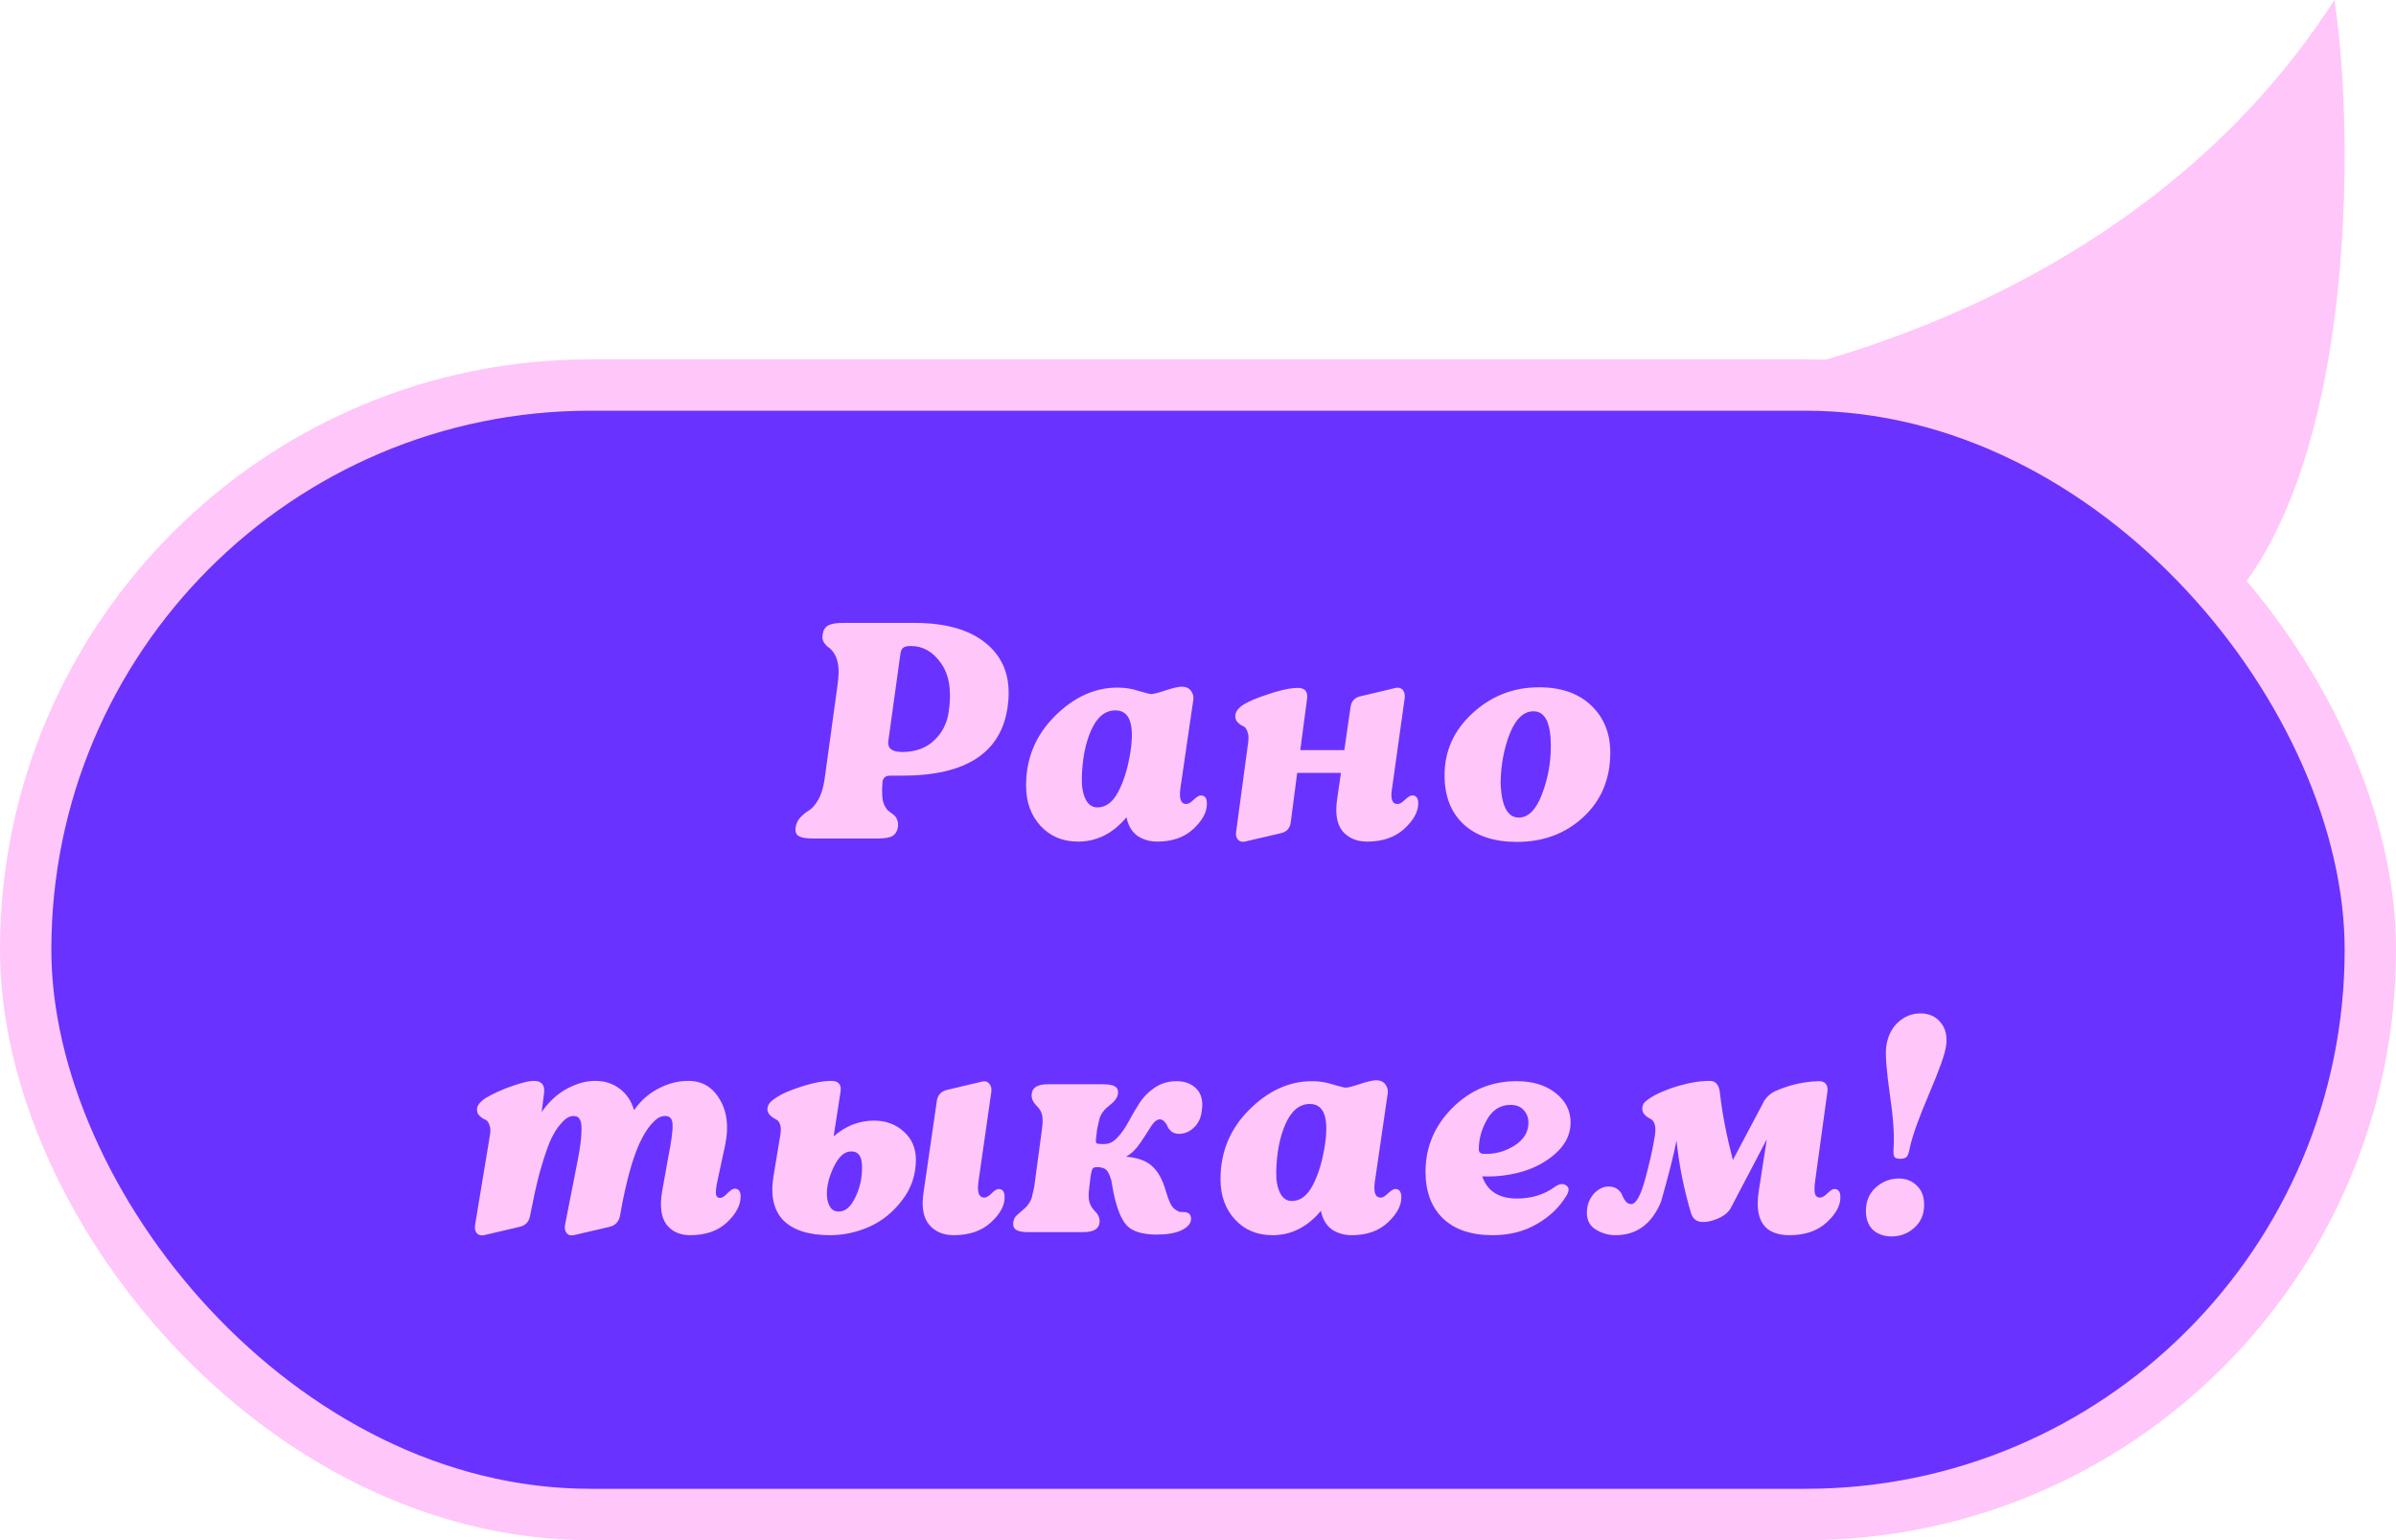 <svg width="140" height="90" viewBox="0 0 140 90" fill="none" xmlns="http://www.w3.org/2000/svg">
<path d="M122.213 38.993C137.581 38.648 137.933 9.865 136.402 0C124.733 18.158 102.605 23.13 93 23.346C96.191 25.716 106.845 39.339 122.213 38.993Z" fill="#FFC6F9"/>
<rect x="1.5" y="22.5" width="137" height="66" rx="33" fill="#6932FF" stroke="#FFC6F9" stroke-width="3"/>
<path d="M51.259 49H47.515C47.107 49 46.825 48.952 46.669 48.856C46.513 48.76 46.453 48.592 46.489 48.352C46.525 48.112 46.621 47.914 46.777 47.758C46.933 47.59 47.095 47.458 47.263 47.362C47.443 47.254 47.623 47.05 47.803 46.75C47.983 46.438 48.109 46.03 48.181 45.526L48.937 40.036C49.009 39.52 49.021 39.124 48.973 38.848C48.925 38.572 48.847 38.35 48.739 38.182C48.631 38.014 48.517 37.894 48.397 37.822C48.289 37.738 48.199 37.636 48.127 37.516C48.055 37.396 48.037 37.24 48.073 37.048C48.109 36.808 48.217 36.64 48.397 36.544C48.577 36.448 48.871 36.4 49.279 36.4H53.437C55.345 36.4 56.785 36.838 57.757 37.714C58.729 38.59 59.101 39.796 58.873 41.332C58.489 43.996 56.437 45.328 52.717 45.328H51.997C51.745 45.328 51.601 45.448 51.565 45.688C51.541 46.012 51.535 46.24 51.547 46.372C51.547 46.624 51.583 46.834 51.655 47.002C51.727 47.17 51.811 47.296 51.907 47.38C52.003 47.452 52.099 47.524 52.195 47.596C52.291 47.668 52.363 47.764 52.411 47.884C52.471 48.004 52.489 48.16 52.465 48.352C52.417 48.592 52.309 48.76 52.141 48.856C51.973 48.952 51.679 49 51.259 49ZM52.717 43.942C53.485 43.942 54.103 43.72 54.571 43.276C55.051 42.832 55.339 42.268 55.435 41.584C55.615 40.372 55.465 39.43 54.985 38.758C54.517 38.086 53.929 37.75 53.221 37.75C53.005 37.75 52.855 37.786 52.771 37.858C52.687 37.918 52.633 38.044 52.609 38.236L51.907 43.294C51.847 43.726 52.117 43.942 52.717 43.942ZM70.52 46.948C70.532 47.44 70.268 47.938 69.728 48.442C69.2 48.934 68.498 49.18 67.622 49.18C67.178 49.18 66.788 49.066 66.452 48.838C66.128 48.598 65.918 48.238 65.822 47.758C65.03 48.706 64.088 49.18 62.996 49.18C62.096 49.18 61.364 48.874 60.8 48.262C60.236 47.65 59.954 46.864 59.954 45.904C59.954 44.32 60.512 42.97 61.628 41.854C62.744 40.738 63.968 40.18 65.3 40.18C65.732 40.18 66.146 40.246 66.542 40.378C66.95 40.498 67.19 40.558 67.262 40.558C67.394 40.558 67.676 40.486 68.108 40.342C68.552 40.198 68.864 40.126 69.044 40.126C69.284 40.126 69.464 40.204 69.584 40.36C69.704 40.516 69.752 40.69 69.728 40.882L68.972 46.066C68.888 46.678 69.002 46.984 69.314 46.984C69.434 46.984 69.578 46.9 69.746 46.732C69.926 46.564 70.064 46.48 70.16 46.48C70.4 46.48 70.52 46.636 70.52 46.948ZM64.13 47.182C64.622 47.182 65.03 46.87 65.354 46.246C65.678 45.622 65.912 44.842 66.056 43.906C66.296 42.31 66.002 41.512 65.174 41.512C64.574 41.512 64.1 41.902 63.752 42.682C63.416 43.45 63.236 44.38 63.212 45.472C63.2 45.964 63.272 46.372 63.428 46.696C63.584 47.02 63.818 47.182 64.13 47.182ZM82.51 46.48C82.75 46.48 82.87 46.636 82.87 46.948C82.87 47.44 82.594 47.938 82.042 48.442C81.502 48.934 80.782 49.18 79.882 49.18C79.27 49.18 78.79 48.976 78.442 48.568C78.106 48.148 78.004 47.512 78.136 46.66L78.352 45.166H75.796L75.418 48.064C75.37 48.412 75.172 48.622 74.824 48.694L72.736 49.18C72.568 49.216 72.43 49.174 72.322 49.054C72.226 48.934 72.196 48.772 72.232 48.568L72.934 43.366C72.97 43.102 72.952 42.892 72.88 42.736C72.82 42.568 72.736 42.466 72.628 42.43C72.52 42.382 72.418 42.31 72.322 42.214C72.226 42.118 72.178 41.998 72.178 41.854C72.178 41.662 72.274 41.482 72.466 41.314C72.67 41.134 73.066 40.936 73.654 40.72C74.614 40.372 75.34 40.198 75.832 40.198C76.252 40.198 76.432 40.414 76.372 40.846L75.976 43.834H78.55L78.91 41.332C78.958 40.972 79.156 40.756 79.504 40.684L81.556 40.198C81.736 40.162 81.874 40.204 81.97 40.324C82.066 40.444 82.102 40.6 82.078 40.792L81.34 46.066C81.232 46.678 81.34 46.984 81.664 46.984C81.784 46.984 81.928 46.9 82.096 46.732C82.276 46.564 82.414 46.48 82.51 46.48ZM88.636 49.198C87.304 49.198 86.266 48.856 85.522 48.172C84.778 47.476 84.406 46.522 84.406 45.31C84.406 43.882 84.952 42.67 86.044 41.674C87.136 40.666 88.432 40.162 89.932 40.162C91.216 40.162 92.23 40.516 92.974 41.224C93.718 41.932 94.09 42.85 94.09 43.978C94.09 45.514 93.568 46.768 92.524 47.74C91.48 48.712 90.184 49.198 88.636 49.198ZM88.744 47.776C89.296 47.776 89.746 47.326 90.094 46.426C90.442 45.514 90.616 44.572 90.616 43.6C90.616 42.244 90.28 41.566 89.608 41.566C89.032 41.566 88.57 41.998 88.222 42.862C87.886 43.714 87.706 44.656 87.682 45.688C87.718 47.08 88.072 47.776 88.744 47.776ZM42.917 69.462C43.157 69.462 43.277 69.612 43.277 69.912C43.277 70.428 43.007 70.938 42.467 71.442C41.939 71.934 41.225 72.18 40.325 72.18C39.725 72.18 39.263 71.97 38.939 71.55C38.627 71.13 38.543 70.488 38.687 69.624L39.029 67.716C39.221 66.756 39.311 66.102 39.299 65.754C39.299 65.394 39.155 65.214 38.867 65.214C38.759 65.214 38.639 65.244 38.507 65.304C38.387 65.364 38.231 65.502 38.039 65.718C37.859 65.922 37.679 66.198 37.499 66.546C37.319 66.882 37.127 67.368 36.923 68.004C36.731 68.64 36.551 69.372 36.383 70.2L36.221 71.082C36.137 71.418 35.933 71.622 35.609 71.694L33.521 72.18C33.341 72.216 33.203 72.174 33.107 72.054C33.011 71.934 32.981 71.772 33.017 71.568L33.773 67.716C33.893 67.08 33.959 66.582 33.971 66.222C33.995 65.85 33.971 65.592 33.899 65.448C33.827 65.292 33.701 65.214 33.521 65.214C33.413 65.214 33.299 65.244 33.179 65.304C33.059 65.364 32.909 65.502 32.729 65.718C32.549 65.922 32.375 66.198 32.207 66.546C32.051 66.882 31.877 67.368 31.685 68.004C31.493 68.628 31.313 69.36 31.145 70.2L30.965 71.082C30.893 71.418 30.689 71.622 30.353 71.694L28.283 72.18C28.103 72.216 27.959 72.174 27.851 72.054C27.755 71.934 27.725 71.772 27.761 71.568L28.625 66.348C28.673 66.084 28.661 65.874 28.589 65.718C28.529 65.55 28.439 65.448 28.319 65.412C28.211 65.364 28.109 65.292 28.013 65.196C27.917 65.1 27.869 64.98 27.869 64.836C27.869 64.656 27.977 64.476 28.193 64.296C28.409 64.116 28.865 63.882 29.561 63.594C30.329 63.306 30.869 63.162 31.181 63.162C31.637 63.162 31.841 63.39 31.793 63.846L31.649 64.98C32.093 64.356 32.591 63.9 33.143 63.612C33.707 63.312 34.247 63.162 34.763 63.162C35.339 63.162 35.825 63.318 36.221 63.63C36.617 63.93 36.893 64.344 37.049 64.872C37.433 64.32 37.907 63.9 38.471 63.612C39.035 63.312 39.617 63.162 40.217 63.162C41.021 63.162 41.633 63.522 42.053 64.242C42.485 64.95 42.593 65.832 42.377 66.888L41.909 69.066C41.837 69.426 41.813 69.672 41.837 69.804C41.861 69.936 41.939 70.002 42.071 70.002C42.191 70.002 42.335 69.912 42.503 69.732C42.683 69.552 42.821 69.462 42.917 69.462ZM51.069 65.484C51.764 65.484 52.346 65.7 52.815 66.132C53.282 66.552 53.517 67.098 53.517 67.77C53.517 68.658 53.246 69.45 52.706 70.146C52.178 70.842 51.536 71.358 50.781 71.694C50.036 72.018 49.281 72.18 48.513 72.18C47.264 72.18 46.352 71.892 45.776 71.316C45.2 70.728 45.008 69.858 45.2 68.706L45.596 66.312C45.681 65.808 45.572 65.496 45.273 65.376C44.984 65.208 44.84 65.028 44.84 64.836C44.84 64.716 44.87 64.608 44.931 64.512C44.99 64.404 45.153 64.266 45.416 64.098C45.681 63.93 46.053 63.762 46.532 63.594C47.361 63.306 48.038 63.162 48.566 63.162C49.011 63.162 49.191 63.39 49.106 63.846L48.711 66.402C49.419 65.79 50.205 65.484 51.069 65.484ZM58.7 69.948C58.712 70.44 58.443 70.938 57.891 71.442C57.35 71.934 56.63 72.18 55.73 72.18C55.118 72.18 54.639 71.976 54.291 71.568C53.943 71.148 53.834 70.512 53.967 69.66L54.74 64.332C54.788 63.984 54.992 63.768 55.352 63.684L57.404 63.198C57.572 63.162 57.705 63.204 57.8 63.324C57.908 63.444 57.95 63.6 57.926 63.792L57.17 69.066C57.087 69.678 57.2 69.984 57.513 69.984C57.633 69.984 57.776 69.9 57.944 69.732C58.112 69.564 58.245 69.48 58.34 69.48C58.581 69.48 58.7 69.636 58.7 69.948ZM50.367 68.274C50.391 67.614 50.181 67.284 49.736 67.284C49.352 67.284 49.017 67.578 48.728 68.166C48.441 68.754 48.303 69.312 48.315 69.84C48.327 70.116 48.392 70.35 48.513 70.542C48.633 70.722 48.806 70.806 49.035 70.794C49.395 70.794 49.706 70.524 49.971 69.984C50.234 69.444 50.367 68.874 50.367 68.274ZM67.594 72.144C66.754 72.144 66.166 71.964 65.83 71.604C65.506 71.244 65.248 70.596 65.056 69.66C65.044 69.588 65.02 69.456 64.984 69.264C64.96 69.072 64.93 68.934 64.894 68.85C64.87 68.766 64.828 68.664 64.768 68.544C64.708 68.412 64.618 68.322 64.498 68.274C64.39 68.226 64.246 68.202 64.066 68.202C63.958 68.202 63.88 68.238 63.832 68.31C63.796 68.37 63.76 68.514 63.724 68.742L63.652 69.354C63.616 69.594 63.604 69.804 63.616 69.984C63.628 70.272 63.742 70.53 63.958 70.758C64.186 70.974 64.282 71.208 64.246 71.46C64.198 71.82 63.886 72 63.31 72H60.07C59.746 72 59.518 71.958 59.386 71.874C59.242 71.79 59.182 71.64 59.206 71.424C59.23 71.232 59.314 71.082 59.458 70.974C59.59 70.854 59.74 70.722 59.908 70.578C60.076 70.422 60.202 70.224 60.286 69.984C60.358 69.672 60.406 69.462 60.43 69.354L60.88 66.006C60.916 65.766 60.928 65.55 60.916 65.358C60.904 65.07 60.784 64.818 60.556 64.602C60.34 64.386 60.25 64.152 60.286 63.9C60.334 63.54 60.646 63.36 61.222 63.36H64.462C64.786 63.36 65.014 63.402 65.146 63.486C65.29 63.57 65.35 63.714 65.326 63.918C65.29 64.146 65.122 64.374 64.822 64.602C64.534 64.818 64.342 65.07 64.246 65.358C64.162 65.73 64.114 65.946 64.102 66.006L64.048 66.492C64.024 66.66 64.03 66.762 64.066 66.798C64.102 66.834 64.198 66.852 64.354 66.852H64.534C64.81 66.852 65.062 66.726 65.29 66.474C65.53 66.222 65.746 65.916 65.938 65.556C66.13 65.196 66.34 64.836 66.568 64.476C66.796 64.116 67.096 63.81 67.468 63.558C67.84 63.306 68.266 63.18 68.746 63.18C69.238 63.18 69.628 63.33 69.916 63.63C70.204 63.93 70.306 64.356 70.222 64.908C70.174 65.328 70.018 65.658 69.754 65.898C69.502 66.138 69.214 66.258 68.89 66.258C68.722 66.258 68.578 66.216 68.458 66.132C68.35 66.036 68.272 65.94 68.224 65.844C68.188 65.736 68.128 65.64 68.044 65.556C67.972 65.46 67.882 65.412 67.774 65.412C67.606 65.412 67.432 65.55 67.252 65.826C67.084 66.102 66.874 66.426 66.622 66.798C66.37 67.17 66.094 67.434 65.794 67.59C66.49 67.65 67.006 67.842 67.342 68.166C67.678 68.478 67.936 68.952 68.116 69.588C68.2 69.876 68.284 70.11 68.368 70.29C68.452 70.47 68.548 70.596 68.656 70.668C68.764 70.74 68.848 70.788 68.908 70.812C68.98 70.824 69.088 70.83 69.232 70.83C69.496 70.854 69.616 71.01 69.592 71.298C69.556 71.538 69.358 71.742 68.998 71.91C68.65 72.066 68.182 72.144 67.594 72.144ZM81.88 69.948C81.892 70.44 81.628 70.938 81.088 71.442C80.56 71.934 79.858 72.18 78.982 72.18C78.538 72.18 78.148 72.066 77.812 71.838C77.488 71.598 77.278 71.238 77.182 70.758C76.39 71.706 75.448 72.18 74.356 72.18C73.456 72.18 72.724 71.874 72.16 71.262C71.596 70.65 71.314 69.864 71.314 68.904C71.314 67.32 71.872 65.97 72.988 64.854C74.104 63.738 75.328 63.18 76.66 63.18C77.092 63.18 77.506 63.246 77.902 63.378C78.31 63.498 78.55 63.558 78.622 63.558C78.754 63.558 79.036 63.486 79.468 63.342C79.912 63.198 80.224 63.126 80.404 63.126C80.644 63.126 80.824 63.204 80.944 63.36C81.064 63.516 81.112 63.69 81.088 63.882L80.332 69.066C80.248 69.678 80.362 69.984 80.674 69.984C80.794 69.984 80.938 69.9 81.106 69.732C81.286 69.564 81.424 69.48 81.52 69.48C81.76 69.48 81.88 69.636 81.88 69.948ZM75.49 70.182C75.982 70.182 76.39 69.87 76.714 69.246C77.038 68.622 77.272 67.842 77.416 66.906C77.656 65.31 77.362 64.512 76.534 64.512C75.934 64.512 75.46 64.902 75.112 65.682C74.776 66.45 74.596 67.38 74.572 68.472C74.56 68.964 74.632 69.372 74.788 69.696C74.944 70.02 75.178 70.182 75.49 70.182ZM90.854 69.354C91.106 69.174 91.322 69.144 91.502 69.264C91.694 69.384 91.706 69.582 91.538 69.858C91.13 70.542 90.548 71.1 89.792 71.532C89.048 71.964 88.19 72.18 87.218 72.18C85.958 72.18 84.986 71.85 84.302 71.19C83.63 70.53 83.294 69.624 83.294 68.472C83.294 67.044 83.81 65.808 84.842 64.764C85.886 63.708 87.14 63.18 88.604 63.18C89.564 63.18 90.332 63.414 90.908 63.882C91.484 64.338 91.772 64.908 91.772 65.592C91.772 66.264 91.49 66.858 90.926 67.374C90.374 67.878 89.708 68.244 88.928 68.472C88.16 68.688 87.386 68.778 86.606 68.742C86.906 69.606 87.584 70.038 88.64 70.038C89.492 70.038 90.23 69.81 90.854 69.354ZM88.262 64.566C87.674 64.566 87.218 64.848 86.894 65.412C86.57 65.976 86.408 66.558 86.408 67.158C86.408 67.338 86.51 67.428 86.714 67.428C87.35 67.452 87.944 67.29 88.496 66.942C89.06 66.582 89.33 66.114 89.306 65.538C89.294 65.274 89.198 65.046 89.018 64.854C88.838 64.662 88.586 64.566 88.262 64.566ZM94.394 72.18C93.951 72.18 93.543 72.054 93.171 71.802C92.811 71.55 92.666 71.148 92.739 70.596C92.799 70.236 92.948 69.936 93.189 69.696C93.441 69.456 93.704 69.336 93.981 69.336C94.209 69.336 94.388 69.39 94.52 69.498C94.665 69.606 94.754 69.726 94.79 69.858C94.838 69.978 94.904 70.092 94.989 70.2C95.073 70.308 95.18 70.362 95.312 70.362C95.588 70.362 95.859 69.882 96.123 68.922C96.386 67.962 96.579 67.104 96.698 66.348C96.782 65.808 96.68 65.478 96.392 65.358C96.117 65.214 95.972 65.034 95.96 64.818C95.96 64.698 95.984 64.59 96.032 64.494C96.093 64.398 96.254 64.266 96.519 64.098C96.794 63.93 97.184 63.756 97.689 63.576C98.516 63.3 99.254 63.162 99.903 63.162C100.251 63.162 100.449 63.396 100.497 63.864C100.629 65.052 100.881 66.36 101.253 67.788L103.017 64.458C103.041 64.398 103.077 64.332 103.125 64.26C103.185 64.176 103.275 64.08 103.395 63.972C103.527 63.864 103.671 63.78 103.827 63.72C104.607 63.384 105.417 63.204 106.257 63.18C106.437 63.168 106.575 63.216 106.671 63.324C106.767 63.432 106.803 63.582 106.779 63.774L106.059 69.03C106.011 69.39 106.011 69.642 106.059 69.786C106.107 69.918 106.203 69.984 106.347 69.984C106.467 69.984 106.611 69.9 106.779 69.732C106.947 69.564 107.079 69.48 107.175 69.48C107.415 69.48 107.535 69.636 107.535 69.948C107.547 70.44 107.277 70.938 106.725 71.442C106.185 71.934 105.465 72.18 104.565 72.18C103.101 72.18 102.501 71.322 102.765 69.606L103.233 66.582L101.109 70.632C100.917 70.944 100.557 71.178 100.029 71.334C99.38 71.514 98.978 71.382 98.823 70.938C98.403 69.558 98.115 68.13 97.959 66.654C97.814 67.422 97.514 68.61 97.058 70.218C96.519 71.526 95.63 72.18 94.394 72.18ZM111.025 67.716C110.845 67.716 110.731 67.674 110.683 67.59C110.635 67.494 110.623 67.308 110.647 67.032C110.695 66.288 110.617 65.232 110.413 63.864C110.221 62.484 110.155 61.578 110.215 61.146C110.299 60.558 110.527 60.09 110.899 59.742C111.283 59.394 111.721 59.22 112.213 59.22C112.717 59.22 113.113 59.4 113.401 59.76C113.689 60.108 113.791 60.57 113.707 61.146C113.647 61.59 113.323 62.502 112.735 63.882C112.147 65.25 111.769 66.3 111.601 67.032C111.553 67.308 111.493 67.494 111.421 67.59C111.349 67.674 111.217 67.716 111.025 67.716ZM110.521 72.252C110.089 72.252 109.729 72.126 109.441 71.874C109.165 71.61 109.027 71.238 109.027 70.758C109.027 70.194 109.219 69.738 109.603 69.39C109.999 69.042 110.449 68.868 110.953 68.868C111.373 68.868 111.721 69.006 111.997 69.282C112.285 69.546 112.429 69.918 112.429 70.398C112.429 70.962 112.237 71.412 111.853 71.748C111.481 72.084 111.037 72.252 110.521 72.252Z" fill="#FFC6F9"/>
</svg>
